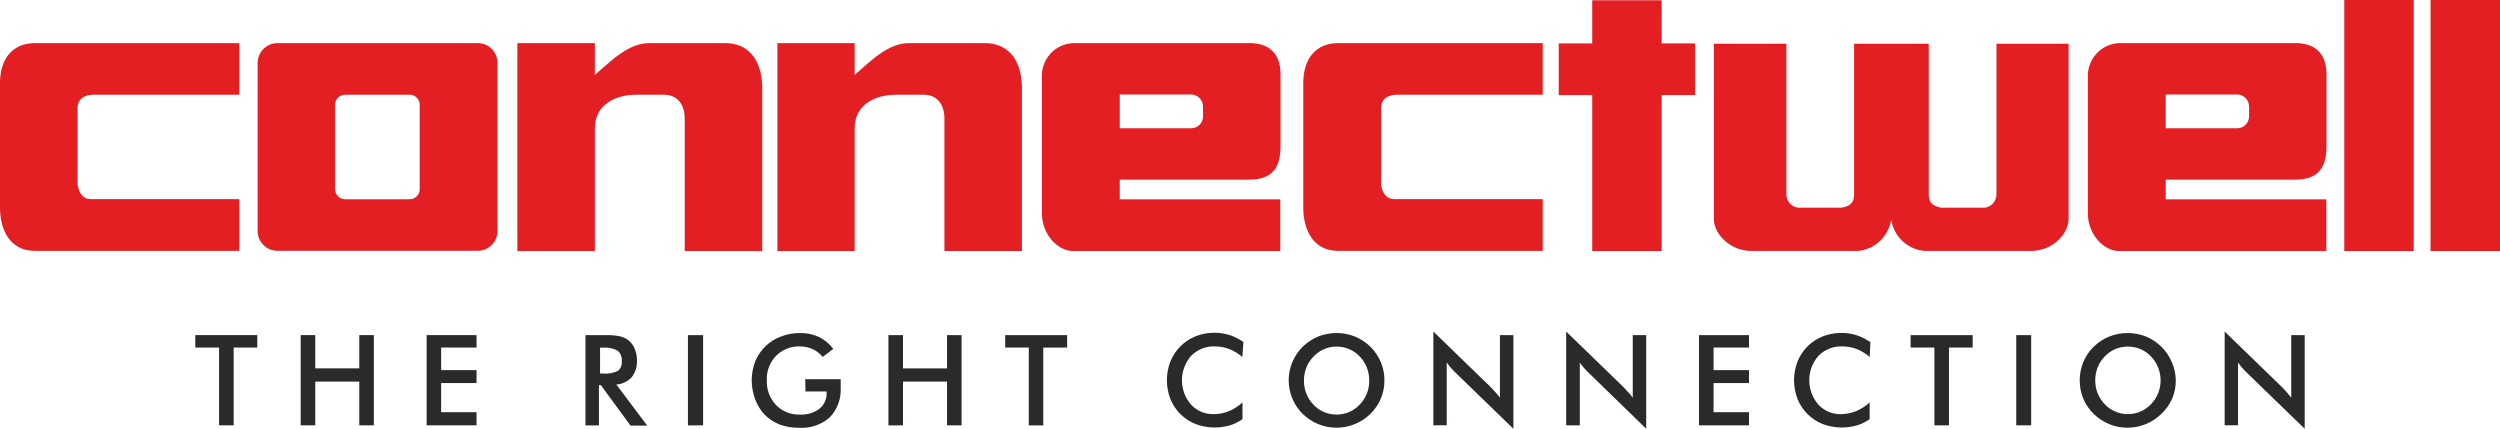 <svg width="274" height="47" viewBox="0 0 274 47" fill="none" xmlns="http://www.w3.org/2000/svg">
<g clip-path="url(#clip0_201_2005)">
<path d="M264.544 0H256.933V27.513H264.544V0Z" fill="#E31F24"/>
<path d="M274.01 0H266.389V27.513H274.01V0Z" fill="#E31F24"/>
<path fill-rule="evenodd" clip-rule="evenodd" d="M37.835 10.386H44.895C45.036 10.382 45.178 10.407 45.31 10.458C45.443 10.51 45.564 10.587 45.666 10.686C45.769 10.785 45.851 10.904 45.908 11.035C45.965 11.166 45.996 11.307 45.998 11.45V20.762C45.996 20.906 45.965 21.047 45.908 21.179C45.852 21.311 45.77 21.43 45.667 21.53C45.565 21.629 45.444 21.708 45.311 21.76C45.178 21.813 45.037 21.839 44.895 21.836H37.835C37.548 21.839 37.27 21.728 37.062 21.527C36.854 21.327 36.732 21.052 36.722 20.762V11.45C36.732 11.161 36.855 10.888 37.063 10.688C37.271 10.489 37.548 10.381 37.835 10.386ZM30.443 4.728H52.325C52.608 4.72 52.89 4.769 53.155 4.873C53.419 4.976 53.661 5.131 53.865 5.329C54.069 5.527 54.233 5.764 54.346 6.026C54.459 6.289 54.519 6.571 54.522 6.857V25.365C54.517 25.65 54.456 25.931 54.343 26.193C54.23 26.454 54.066 26.69 53.862 26.887C53.657 27.084 53.416 27.238 53.153 27.341C52.889 27.443 52.607 27.492 52.325 27.485H30.443C29.872 27.497 29.319 27.282 28.905 26.884C28.492 26.487 28.251 25.941 28.236 25.365V6.857C28.251 6.28 28.492 5.733 28.905 5.334C29.318 4.935 29.871 4.718 30.443 4.728Z" fill="#E31F24"/>
<path fill-rule="evenodd" clip-rule="evenodd" d="M117.597 4.728H137.176C138.812 4.805 140.344 5.581 140.344 8.161V16.034C140.344 18.432 139.393 19.688 136.919 19.688H122.725V21.846H140.315V27.513H117.597C115.942 27.513 114.191 25.701 114.191 23.38V8.468C114.171 7.997 114.243 7.526 114.403 7.083C114.563 6.64 114.808 6.233 115.125 5.886C115.441 5.538 115.822 5.257 116.247 5.059C116.671 4.86 117.13 4.748 117.597 4.728ZM122.725 10.357H130.602C130.931 10.371 131.243 10.511 131.474 10.748C131.705 10.984 131.839 11.3 131.848 11.633V12.803C131.837 13.132 131.701 13.444 131.47 13.678C131.239 13.911 130.929 14.047 130.602 14.059H122.725V10.357Z" fill="#E31F24"/>
<path fill-rule="evenodd" clip-rule="evenodd" d="M65.196 4.728V8.209C66.88 6.78 68.85 4.68 71.219 4.728H79.514C81.836 4.728 83.443 6.32 83.539 9.436V27.513H75.043V12.966C75.043 11.517 74.282 10.386 72.798 10.386H69.706C67.318 10.386 65.196 11.565 65.196 14.04V27.513H56.701V4.728H65.196Z" fill="#E31F24"/>
<path fill-rule="evenodd" clip-rule="evenodd" d="M3.805 4.728H26.229V10.386H10.636C9.314 10.29 8.524 10.798 8.505 11.834V20.273C8.695 21.232 9.076 21.894 10.227 21.827H26.229V27.494H3.805C1.046 27.494 0 25.125 0 22.757V9.101C0 6.348 1.465 4.728 3.805 4.728Z" fill="#E31F24"/>
<path fill-rule="evenodd" clip-rule="evenodd" d="M146.642 4.728H169.084V10.386H153.492C152.169 10.29 151.38 10.798 151.361 11.834V20.273C151.551 21.232 151.932 21.894 153.083 21.827H169.084V27.494H146.642C143.893 27.494 142.837 25.125 142.837 22.757V9.101C142.837 6.348 144.302 4.728 146.642 4.728Z" fill="#E31F24"/>
<path fill-rule="evenodd" clip-rule="evenodd" d="M93.671 4.728V8.209C95.345 6.78 97.314 4.68 99.683 4.728H107.979C110.3 4.728 111.908 6.32 112.003 9.436V27.513H103.508V12.966C103.508 11.517 102.756 10.386 101.262 10.386H98.17C95.782 10.386 93.671 11.565 93.671 14.04V27.513H85.203V4.728H93.671Z" fill="#E31F24"/>
<path fill-rule="evenodd" clip-rule="evenodd" d="M174.507 0.029H182.118V4.757H185.781V10.424H182.118V27.513H174.507V10.424H170.835V4.757H174.507V0.029Z" fill="#E31F24"/>
<path fill-rule="evenodd" clip-rule="evenodd" d="M203.21 4.795V21.309C203.21 22.076 202.924 22.565 201.868 22.757H197.444C197.239 22.785 197.029 22.77 196.83 22.71C196.631 22.651 196.447 22.549 196.291 22.412C196.134 22.274 196.008 22.105 195.921 21.915C195.835 21.725 195.79 21.518 195.789 21.309V4.795H187.836V23.975C187.836 25.691 189.662 27.504 191.936 27.504H203.59C204.498 27.434 205.356 27.058 206.025 26.434C206.693 25.811 207.133 24.978 207.272 24.071C207.413 24.979 207.854 25.812 208.525 26.435C209.195 27.058 210.054 27.435 210.963 27.504H222.617C224.901 27.504 226.718 25.691 226.718 23.975V4.795H218.812V21.309C218.811 21.517 218.766 21.723 218.68 21.912C218.594 22.102 218.469 22.27 218.313 22.407C218.158 22.544 217.975 22.646 217.777 22.707C217.579 22.767 217.371 22.784 217.166 22.757H212.733C211.677 22.565 211.391 22.076 211.391 21.309V4.795H203.21Z" fill="#E31F24"/>
<path fill-rule="evenodd" clip-rule="evenodd" d="M232.235 4.728H251.824C253.451 4.805 254.982 5.581 254.982 8.161V16.034C254.982 18.432 254.031 19.688 251.558 19.688H237.363V21.846H254.963V27.513H232.235C230.58 27.513 228.83 25.701 228.83 23.38V8.468C228.809 7.997 228.881 7.526 229.041 7.083C229.202 6.64 229.447 6.233 229.763 5.886C230.079 5.538 230.461 5.257 230.885 5.059C231.309 4.86 231.768 4.748 232.235 4.728ZM237.363 10.357H245.25C245.578 10.374 245.889 10.514 246.12 10.75C246.35 10.986 246.485 11.301 246.496 11.633V12.803C246.482 13.131 246.347 13.443 246.116 13.675C245.885 13.908 245.576 14.045 245.25 14.059H237.363V10.357Z" fill="#E31F24"/>
<path d="M136.158 39.127C135.733 38.758 135.251 38.464 134.731 38.254C134.226 38.062 133.691 37.964 133.152 37.966C132.667 37.946 132.184 38.029 131.734 38.209C131.283 38.389 130.875 38.663 130.536 39.012C129.895 39.749 129.541 40.697 129.541 41.678C129.541 42.658 129.895 43.606 130.536 44.344C130.85 44.686 131.233 44.956 131.66 45.137C132.086 45.317 132.547 45.403 133.009 45.389C133.576 45.392 134.138 45.284 134.664 45.072C135.218 44.841 135.73 44.516 136.177 44.113V45.935C135.752 46.242 135.279 46.475 134.779 46.626C133.555 46.976 132.252 46.925 131.059 46.482C130.431 46.239 129.86 45.869 129.38 45.394C128.9 44.918 128.523 44.349 128.271 43.72C127.764 42.403 127.764 40.943 128.271 39.625C128.526 38.995 128.906 38.423 129.387 37.945C129.867 37.467 130.439 37.093 131.068 36.844C131.717 36.591 132.408 36.464 133.104 36.47C133.665 36.469 134.223 36.553 134.76 36.72C135.301 36.899 135.814 37.158 136.282 37.487L136.158 39.127ZM150.067 41.687C150.075 40.706 149.699 39.762 149.02 39.06C148.695 38.72 148.304 38.45 147.873 38.265C147.441 38.081 146.978 37.985 146.509 37.986C146.039 37.982 145.573 38.073 145.139 38.254C144.703 38.443 144.309 38.717 143.978 39.06C143.631 39.406 143.359 39.82 143.179 40.278C143.001 40.732 142.91 41.217 142.913 41.706C142.904 42.202 142.995 42.695 143.179 43.154C143.358 43.602 143.623 44.009 143.959 44.353C144.283 44.7 144.675 44.974 145.11 45.159C145.547 45.343 146.016 45.437 146.49 45.437C146.962 45.438 147.43 45.343 147.865 45.157C148.3 44.97 148.693 44.697 149.02 44.353C149.356 44.009 149.621 43.602 149.8 43.154C149.986 42.688 150.077 42.189 150.067 41.687ZM151.732 41.687C151.74 42.372 151.607 43.051 151.342 43.682C151.075 44.312 150.687 44.882 150.2 45.36C149.707 45.842 149.125 46.223 148.488 46.482C147.854 46.744 147.175 46.877 146.49 46.875C145.799 46.877 145.114 46.743 144.473 46.482C143.841 46.218 143.263 45.838 142.77 45.36C142.286 44.88 141.901 44.308 141.639 43.676C141.376 43.045 141.241 42.367 141.241 41.682C141.241 40.998 141.376 40.32 141.639 39.689C141.901 39.057 142.286 38.485 142.77 38.005C143.262 37.525 143.84 37.144 144.473 36.883C145.116 36.629 145.8 36.499 146.49 36.499C147.177 36.498 147.858 36.628 148.497 36.883C149.132 37.142 149.71 37.523 150.2 38.005C150.689 38.488 151.077 39.065 151.342 39.702C151.606 40.33 151.738 41.005 151.732 41.687ZM157.097 46.616V36.336L163.329 42.378C163.5 42.55 163.671 42.733 163.842 42.924C164.014 43.116 164.204 43.337 164.394 43.586V36.729H165.869V46.99L159.514 40.834C159.337 40.67 159.172 40.493 159.019 40.306C158.857 40.123 158.704 39.931 158.562 39.731V46.607L157.097 46.616ZM171.653 46.616V36.336L177.884 42.378L178.398 42.924C178.593 43.135 178.778 43.356 178.95 43.586V36.729H180.425V46.99L174.098 40.843C173.924 40.677 173.759 40.501 173.603 40.316C173.441 40.133 173.288 39.941 173.147 39.74V46.616H171.653ZM186.209 46.616V36.729H191.689V38.091H187.807V40.565H191.689V41.984H187.807V45.178H191.689V46.616H186.209ZM204.922 39.127C204.497 38.758 204.015 38.464 203.495 38.254C202.987 38.061 202.449 37.963 201.906 37.966C201.422 37.948 200.939 38.032 200.489 38.212C200.039 38.392 199.63 38.664 199.29 39.012C198.649 39.749 198.296 40.697 198.296 41.678C198.296 42.658 198.649 43.606 199.29 44.344C199.606 44.686 199.991 44.956 200.42 45.136C200.848 45.316 201.309 45.403 201.773 45.389C202.33 45.388 202.882 45.281 203.4 45.072C203.954 44.841 204.465 44.516 204.913 44.113V45.935C204.487 46.242 204.015 46.475 203.514 46.626C202.287 46.976 200.982 46.926 199.785 46.482C199.156 46.241 198.586 45.868 198.11 45.389C197.631 44.916 197.255 44.348 197.007 43.72C196.5 42.403 196.5 40.943 197.007 39.625C197.26 38.995 197.639 38.424 198.12 37.947C198.595 37.474 199.162 37.106 199.785 36.864C200.97 36.409 202.272 36.365 203.485 36.739C204.024 36.919 204.534 37.177 204.998 37.506L204.922 39.127ZM213.608 38.091V46.616H212.01V38.091H209.403V36.729H216.205V38.091H213.608ZM220.981 46.616V36.729H222.617V46.616H220.981ZM236.802 41.687C236.802 41.2 236.709 40.718 236.526 40.268C236.347 39.818 236.082 39.407 235.746 39.06C235.421 38.717 235.029 38.445 234.595 38.26C234.162 38.075 233.696 37.982 233.225 37.986C232.752 37.982 232.283 38.073 231.845 38.254C231.411 38.446 231.017 38.719 230.685 39.06C230.347 39.402 230.082 39.81 229.905 40.258C229.726 40.713 229.636 41.198 229.638 41.687C229.634 42.173 229.724 42.656 229.905 43.106C230.084 43.554 230.349 43.961 230.685 44.305C231.012 44.652 231.407 44.926 231.845 45.111C232.282 45.296 232.751 45.39 233.225 45.389C233.692 45.389 234.155 45.295 234.585 45.111C235.022 44.924 235.417 44.65 235.746 44.305C236.082 43.961 236.347 43.554 236.526 43.106C236.709 42.656 236.802 42.174 236.802 41.687ZM238.467 41.687C238.47 42.372 238.337 43.05 238.077 43.682C237.795 44.315 237.391 44.886 236.888 45.36C236.396 45.84 235.818 46.221 235.185 46.482C234.55 46.742 233.872 46.876 233.187 46.875C231.797 46.885 230.46 46.341 229.467 45.36C228.978 44.888 228.589 44.32 228.325 43.691C227.806 42.41 227.806 40.974 228.325 39.693C228.586 39.056 228.975 38.482 229.467 38.005C229.96 37.522 230.542 37.141 231.179 36.883C232.473 36.371 233.91 36.371 235.204 36.883C235.832 37.143 236.404 37.524 236.888 38.005C237.38 38.488 237.771 39.065 238.039 39.702C238.311 40.328 238.457 41.003 238.467 41.687ZM243.823 46.616V36.336L250.054 42.378L250.578 42.924C250.749 43.116 250.93 43.337 251.12 43.586V36.729H252.594V46.99L246.239 40.834C245.889 40.497 245.57 40.127 245.288 39.731V46.607L243.823 46.616Z" fill="#2B2929"/>
<path d="M65.767 40.939H66.053C66.63 40.996 67.212 40.893 67.737 40.642C67.885 40.513 68 40.35 68.071 40.166C68.143 39.982 68.168 39.783 68.146 39.587C68.169 39.373 68.14 39.157 68.062 38.956C67.984 38.756 67.86 38.577 67.698 38.436C67.194 38.165 66.622 38.048 66.053 38.101H65.767V40.939ZM65.644 42.196V46.626H64.169V36.729H66.395C66.902 36.715 67.41 36.756 67.908 36.854C68.251 36.926 68.575 37.069 68.859 37.276C69.173 37.528 69.416 37.858 69.563 38.235C69.735 38.627 69.82 39.053 69.811 39.481C69.849 40.151 69.646 40.811 69.24 41.342C68.798 41.813 68.197 42.101 67.556 42.148L70.933 46.645H69.106L65.843 42.196H65.644ZM75.395 46.626V36.729H77.06V46.616L75.395 46.626ZM88.257 41.562H92.139C92.139 41.63 92.139 41.716 92.139 41.841C92.139 42.167 92.139 42.378 92.139 42.493C92.173 43.087 92.085 43.681 91.88 44.239C91.675 44.797 91.359 45.306 90.95 45.734C90.032 46.549 88.831 46.962 87.61 46.885C86.878 46.899 86.15 46.779 85.46 46.53C84.838 46.292 84.273 45.923 83.805 45.446C83.346 44.963 82.993 44.388 82.768 43.759C82.26 42.428 82.26 40.956 82.768 39.625C83.021 38.995 83.403 38.426 83.891 37.957C84.383 37.474 84.974 37.104 85.622 36.873C86.281 36.621 86.981 36.494 87.686 36.499C88.401 36.487 89.109 36.634 89.76 36.931C90.375 37.24 90.912 37.686 91.33 38.235L90.169 39.117C89.867 38.746 89.482 38.45 89.047 38.254C88.61 38.058 88.136 37.96 87.658 37.966C87.176 37.949 86.696 38.032 86.247 38.21C85.799 38.388 85.391 38.658 85.051 39.002C84.711 39.355 84.447 39.775 84.273 40.235C84.1 40.695 84.021 41.186 84.043 41.678C84.021 42.175 84.099 42.672 84.273 43.138C84.446 43.605 84.711 44.031 85.051 44.392C85.391 44.74 85.799 45.013 86.25 45.193C86.7 45.373 87.183 45.456 87.667 45.437C88.437 45.483 89.198 45.256 89.817 44.794C90.075 44.586 90.28 44.319 90.415 44.016C90.551 43.713 90.613 43.381 90.598 43.049V42.905H88.276L88.257 41.562ZM97.371 46.626V36.729H98.969V40.373H103.793V36.729H105.391V46.616H103.793V41.822H98.969V46.616L97.371 46.626ZM114.343 38.101V46.626H112.755V38.091H110.167V36.729H116.96V38.091L114.343 38.101Z" fill="#2B2929"/>
<path d="M25.61 38.091V46.616H24.012V38.091H21.405V36.729H28.198V38.091H25.61ZM32.955 46.616V36.729H34.553V40.373H39.377V36.729H40.975V46.616H39.377V41.822H34.553V46.616H32.955ZM46.759 46.616V36.729H52.229V38.091H48.348V40.565H52.229V41.984H48.348V45.178H52.229V46.616H46.759Z" fill="#2B2929"/>
</g>
<defs>
<clipPath id="clip0_201_2005">
<rect width="274" height="47" fill="white"/>
</clipPath>
</defs>
</svg>
